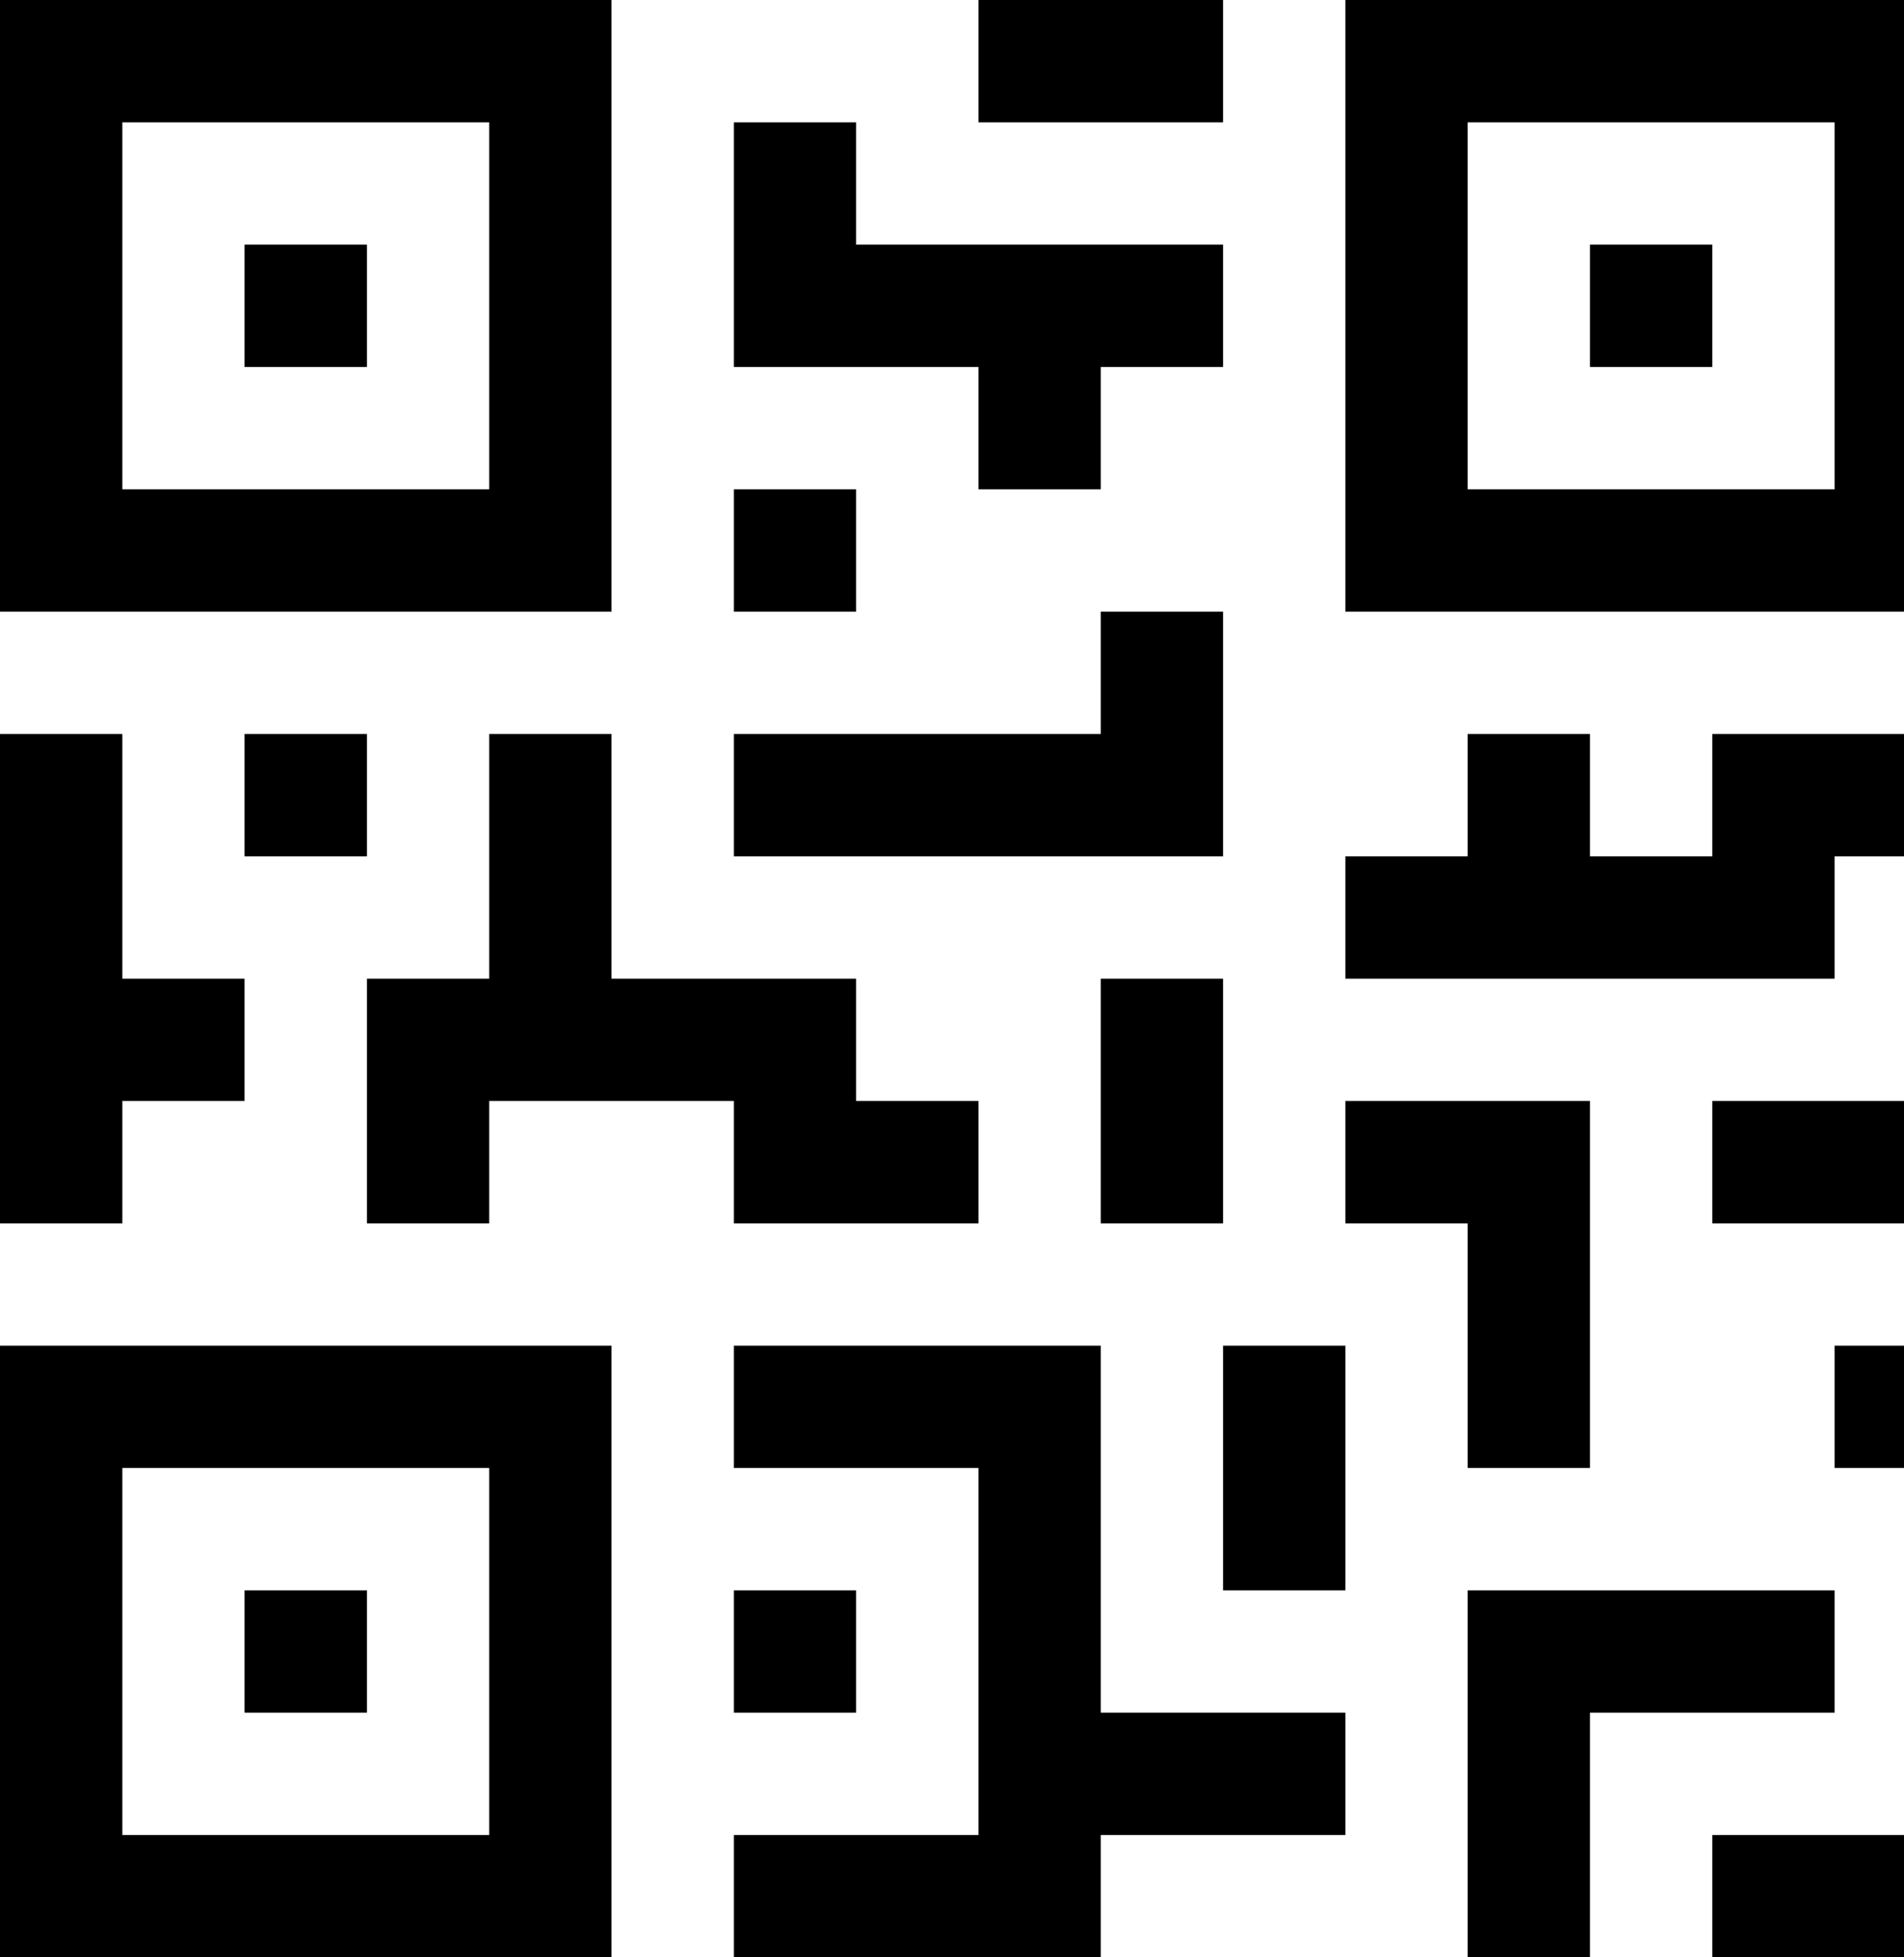<svg width="72" height="74" viewBox="0 0 72 74" fill="none" xmlns="http://www.w3.org/2000/svg">
<path d="M23.125 0H0V23.125H23.125V0ZM18.5 18.5H4.625V4.625H18.5V18.5Z" fill="black"/>
<path d="M13.875 9.25H9.25V13.875H13.875V9.25Z" fill="black"/>
<path d="M50.875 0V23.125H74V0H50.875ZM69.375 18.5H55.5V4.625H69.375V18.5Z" fill="black"/>
<path d="M64.75 9.25H60.125V13.875H64.75V9.25Z" fill="black"/>
<path d="M0 74H23.125V50.875H0V74ZM4.625 55.5H18.5V69.375H4.625V55.5Z" fill="black"/>
<path d="M13.875 60.125H9.25V64.75H13.875V60.125Z" fill="black"/>
<path d="M46.25 0H37V4.625H46.25V0Z" fill="black"/>
<path d="M37 18.5H41.625V13.875H46.25V9.25H32.375V4.625H27.75V9.25V11.562V13.875H37V18.5Z" fill="black"/>
<path d="M32.375 18.5H27.75V23.125H32.375V18.5Z" fill="black"/>
<path d="M46.25 23.125H41.625V27.75H27.75V32.375H46.25V23.125Z" fill="black"/>
<path d="M4.625 41.625H9.25V37H4.625V27.75H0V46.25H4.625V41.625Z" fill="black"/>
<path d="M13.875 27.75H9.25V32.375H13.875V27.75Z" fill="black"/>
<path d="M27.75 46.25H37V41.625H32.375V37H23.125V27.75H18.5V37H13.875V46.25H18.5V41.625H20.812H23.125H27.75V46.25Z" fill="black"/>
<path d="M46.25 37H41.625V46.25H46.25V37Z" fill="black"/>
<path d="M41.625 50.875H27.75V55.5H37V69.375H27.75V74H41.625V69.375H50.875V64.75H41.625V50.875Z" fill="black"/>
<path d="M32.375 60.125H27.75V64.75H32.375V60.125Z" fill="black"/>
<path d="M50.875 50.875H46.25V60.125H50.875V50.875Z" fill="black"/>
<path d="M69.375 60.125H55.5V74H60.125V64.75H69.375V60.125Z" fill="black"/>
<path d="M74 69.375H64.75V74H74V69.375Z" fill="black"/>
<path d="M74 50.875H69.375V55.5H74V50.875Z" fill="black"/>
<path d="M55.5 55.5H60.125V41.625H50.875V46.25H55.5V55.5Z" fill="black"/>
<path d="M64.75 32.375H60.125V27.75H55.5V32.375H50.875V37H69.375V32.375H74V27.75H64.75V32.375Z" fill="black"/>
<path d="M74 41.625H64.75V46.25H74V41.625Z" fill="black"/>
</svg>
